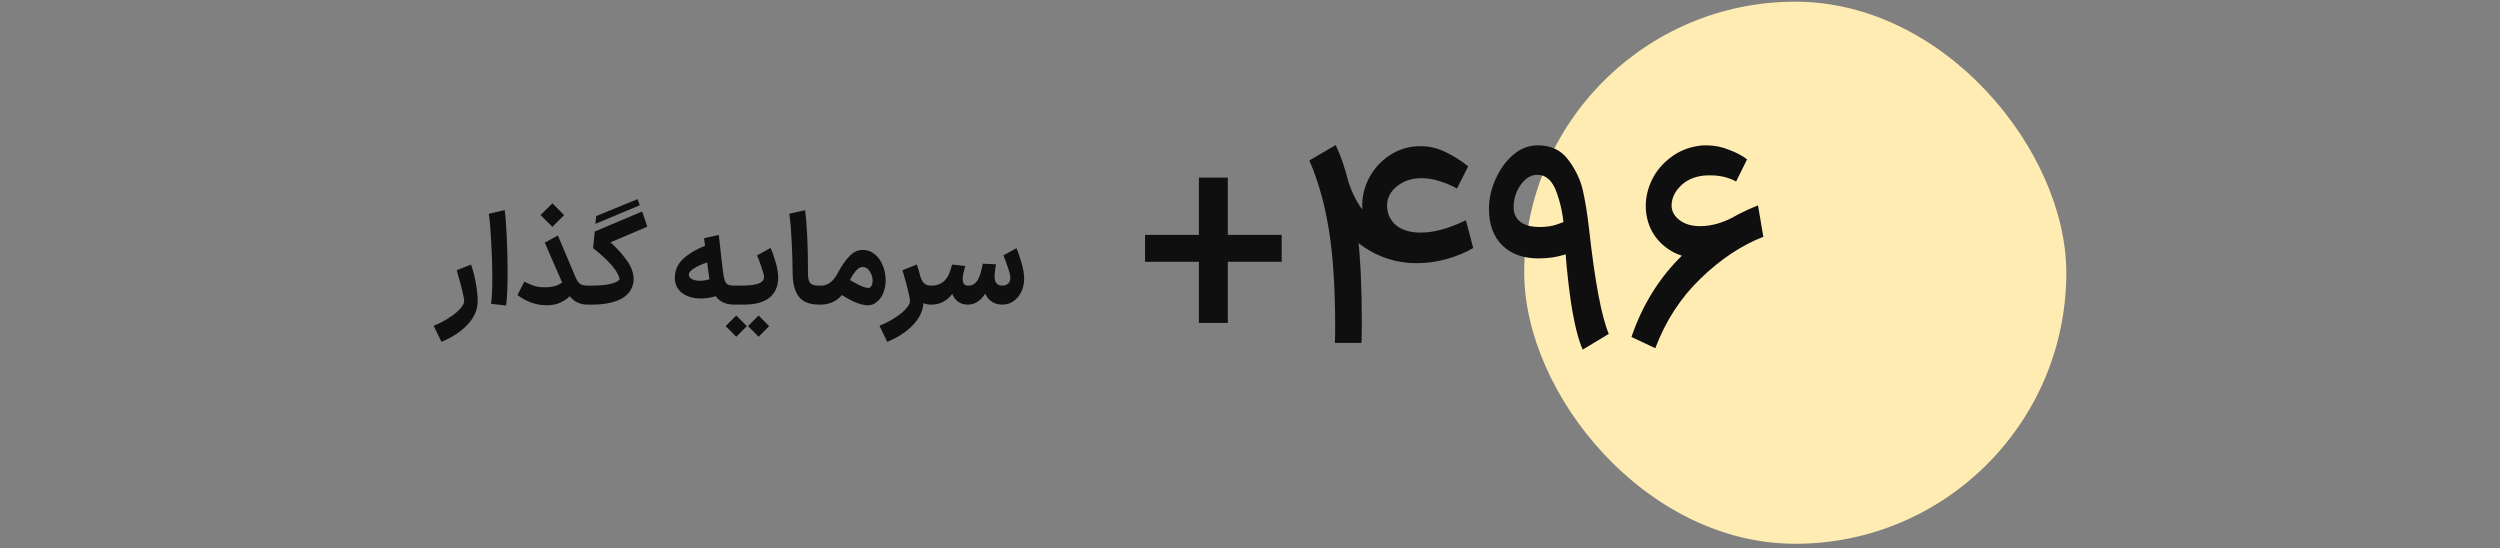 <svg width="392" height="86" viewBox="0 0 392 86" fill="none" xmlns="http://www.w3.org/2000/svg">
<rect x="0" y="0" width="392" height="86" fill="#808080" stroke="none"/>
<rect x="239" y="0.264" width="85" height="85" rx="42.5" fill="#FFECB3"/>
<path d="M68 51.084C68.88 50.724 69.687 50.304 70.42 49.824C71.153 49.357 71.727 48.891 72.14 48.424C72.567 47.957 72.78 47.557 72.78 47.224C72.78 46.677 72.427 45.191 71.72 42.764L71.62 42.364L73.86 41.484C74.18 42.404 74.433 43.391 74.62 44.444C74.807 45.484 74.9 46.411 74.9 47.224C74.9 48.531 74.387 49.737 73.36 50.844C72.333 51.964 70.953 52.884 69.22 53.604L68 51.084ZM76.995 47.644C77.128 46.764 77.195 45.404 77.195 43.564C77.195 41.724 77.135 39.797 77.015 37.784C76.908 35.757 76.781 34.337 76.635 33.524L79.135 32.944C79.255 33.717 79.362 35.071 79.455 37.004C79.548 38.937 79.595 40.837 79.595 42.704C79.595 45.011 79.515 46.744 79.355 47.904L76.995 47.644ZM87.476 36.924L90.216 43.404C90.43 43.937 90.676 44.304 90.956 44.504C91.236 44.691 91.636 44.784 92.156 44.784H92.396L92.556 46.284L92.396 47.764H92.156C91.25 47.764 90.49 47.511 89.876 47.004C89.276 46.497 88.743 45.697 88.276 44.604L85.416 38.044L87.476 36.924ZM82.216 44.164C82.643 44.391 83.11 44.597 83.616 44.784C84.123 44.957 84.723 45.044 85.416 45.044C86.283 45.044 86.983 44.917 87.516 44.664C88.05 44.397 88.463 44.117 88.756 43.824L90.096 45.564C89.79 45.951 89.49 46.291 89.196 46.584C88.916 46.864 88.476 47.151 87.876 47.444C87.276 47.724 86.556 47.864 85.716 47.864C84.09 47.864 82.563 47.331 81.136 46.264L82.216 44.164ZM84.756 33.724L86.616 31.884L88.456 33.724L87.836 34.344C87.436 34.757 87.03 35.164 86.616 35.564L84.756 33.724ZM92.197 44.784H92.877C94.01 44.784 94.944 44.697 95.677 44.524C96.41 44.351 96.903 44.117 97.157 43.824C96.97 42.584 95.584 40.944 92.997 38.904L93.257 36.304L100.697 33.164L101.497 35.544L95.717 38.004C96.57 38.737 97.39 39.631 98.177 40.684C98.963 41.737 99.357 42.784 99.357 43.824C99.357 44.051 99.323 44.297 99.257 44.564C98.99 45.644 98.29 46.451 97.157 46.984C96.023 47.504 94.597 47.764 92.877 47.764H92.197V44.784ZM93.477 33.884L99.977 31.224L100.317 32.184L93.357 35.104L93.477 33.884ZM112.713 36.844C113.019 39.697 113.233 41.577 113.353 42.484C113.433 43.151 113.526 43.644 113.633 43.964C113.753 44.284 113.919 44.504 114.133 44.624C114.359 44.731 114.686 44.784 115.113 44.784H115.453L115.613 46.284L115.453 47.764H115.113C113.926 47.764 113.013 47.391 112.373 46.644C111.746 45.884 111.326 44.631 111.113 42.884L110.973 41.824L110.393 37.344L112.713 36.844ZM112.413 46.384C111.559 46.664 110.726 46.804 109.913 46.804C108.713 46.804 107.726 46.517 106.953 45.944C106.193 45.357 105.813 44.564 105.813 43.564C105.813 42.337 106.293 41.304 107.253 40.464C108.226 39.624 109.513 38.911 111.113 38.324L111.673 40.924C110.779 41.137 109.953 41.451 109.193 41.864C108.446 42.264 108.053 42.644 108.013 43.004C107.986 43.297 108.133 43.544 108.453 43.744C108.773 43.931 109.213 44.024 109.773 44.024C110.426 44.024 111.113 43.877 111.833 43.584L112.413 46.384ZM115.224 44.784H116.184C117.504 44.784 118.438 44.671 118.984 44.444C119.531 44.217 119.804 43.871 119.804 43.404C119.791 43.111 119.638 42.551 119.344 41.724C119.051 40.884 118.838 40.324 118.704 40.044L120.824 38.884C121.091 39.444 121.358 40.191 121.624 41.124C121.891 42.044 122.024 42.851 122.024 43.544C122.011 44.904 121.551 45.951 120.644 46.684C119.738 47.404 118.398 47.764 116.624 47.764H115.224V44.784ZM115.444 49.464L117.104 51.144C116.744 51.517 116.378 51.884 116.004 52.244L115.444 52.804L114.624 51.964L113.784 51.144L115.444 49.464ZM118.944 49.464L120.604 51.144C120.244 51.517 119.878 51.884 119.504 52.244L118.944 52.804L118.124 51.964L117.284 51.144L118.944 49.464ZM126.244 32.964C126.377 33.937 126.484 35.257 126.564 36.924C126.644 38.577 126.684 40.111 126.684 41.524V42.284C126.67 42.964 126.704 43.477 126.784 43.824C126.864 44.171 127.024 44.417 127.264 44.564C127.517 44.711 127.904 44.784 128.424 44.784H128.524L128.684 46.284L128.524 47.764H128.424C126.957 47.764 125.897 47.344 125.244 46.504C124.604 45.664 124.284 44.384 124.284 42.664C124.27 41.024 124.217 39.364 124.124 37.684C124.044 35.991 123.924 34.597 123.764 33.504L126.244 32.964ZM132.39 43.324C133.216 43.884 133.963 44.331 134.63 44.664C135.31 44.984 135.816 45.144 136.15 45.144C136.27 45.144 136.356 45.124 136.41 45.084C136.543 44.991 136.643 44.857 136.71 44.684C136.79 44.497 136.83 44.284 136.83 44.044C136.83 43.511 136.683 43.017 136.39 42.564C136.096 42.097 135.71 41.864 135.23 41.864C134.483 41.864 133.65 42.924 132.73 45.044C132.33 45.951 131.783 46.631 131.09 47.084C130.396 47.537 129.603 47.764 128.71 47.764H128.33L128.39 44.784H128.75C129.79 44.784 130.643 44.157 131.31 42.904C131.976 41.664 132.616 40.737 133.23 40.124C133.843 39.497 134.53 39.184 135.29 39.184C136.01 39.184 136.643 39.417 137.19 39.884C137.736 40.337 138.15 40.931 138.43 41.664C138.723 42.384 138.87 43.144 138.87 43.944C138.87 44.717 138.723 45.437 138.43 46.104C138.136 46.757 137.71 47.251 137.15 47.584C136.856 47.771 136.496 47.864 136.07 47.864C134.896 47.864 133.296 47.171 131.27 45.784L132.39 43.324ZM145.962 47.764C145.056 47.764 144.322 47.431 143.762 46.764C143.202 46.097 142.736 45.164 142.362 43.964L144.162 42.864C144.349 43.571 144.576 44.071 144.842 44.364C145.109 44.644 145.482 44.784 145.962 44.784H146.142L146.302 46.284L146.142 47.764H145.962ZM137.902 51.084C138.782 50.724 139.589 50.304 140.322 49.824C141.056 49.357 141.629 48.891 142.042 48.424C142.469 47.957 142.682 47.557 142.682 47.224C142.682 46.677 142.329 45.191 141.622 42.764L141.522 42.364L143.762 41.484C144.082 42.404 144.336 43.391 144.522 44.444C144.709 45.484 144.802 46.411 144.802 47.224C144.802 48.531 144.289 49.737 143.262 50.844C142.236 51.964 140.856 52.884 139.122 53.604L137.902 51.084ZM157.166 44.784C157.553 44.784 157.86 44.671 158.086 44.444C158.313 44.217 158.426 43.924 158.426 43.564C158.426 43.204 158.286 42.631 158.006 41.844C157.74 41.057 157.513 40.457 157.326 40.044L159.366 38.924C159.62 39.444 159.886 40.191 160.166 41.164C160.446 42.124 160.586 42.964 160.586 43.684C160.586 44.431 160.44 45.117 160.146 45.744C159.853 46.357 159.446 46.851 158.926 47.224C158.406 47.584 157.82 47.764 157.166 47.764H157.106V44.784H157.166ZM151.746 47.764V44.784H151.846C152.526 44.784 153.053 44.417 153.426 43.684C153.68 43.177 153.906 42.397 154.106 41.344L156.166 41.444C156.02 42.324 155.946 42.951 155.946 43.324C155.946 44.297 156.353 44.784 157.166 44.784H157.206L157.366 46.284L157.206 47.764H157.166C156.446 47.764 155.84 47.571 155.346 47.184C154.853 46.797 154.506 46.251 154.306 45.544L154.806 45.504C153.993 47.011 152.986 47.764 151.786 47.764H151.746ZM146.026 47.764L145.866 46.284L146.026 44.784H146.126C146.54 44.784 146.946 44.697 147.346 44.524C147.746 44.337 148.046 44.111 148.246 43.844C148.526 43.524 148.74 43.164 148.886 42.764C149.033 42.364 149.166 41.937 149.286 41.484L151.366 41.704C151.353 41.771 151.28 42.037 151.146 42.504C151.013 42.957 150.946 43.371 150.946 43.744C150.946 44.437 151.226 44.784 151.786 44.784H151.826L151.986 46.284L151.826 47.764H151.726C151.153 47.764 150.653 47.611 150.226 47.304C149.8 46.997 149.5 46.591 149.326 46.084C148.9 46.631 148.406 47.051 147.846 47.344C147.3 47.624 146.713 47.764 146.086 47.764H146.026Z" fill="#0F0F0F"/>
<path d="M192.52 36.824H200.968V41.048H192.52V50.64H187.988V41.048H179.54V36.824H187.988V27.848H192.52V36.824ZM211.069 27.276C211.949 30.62 213.342 33.025 215.249 34.492C217.185 35.959 219.385 36.692 221.849 36.692C223.228 36.692 224.621 36.501 226.029 36.12C227.437 35.709 228.713 35.181 229.857 34.536L231.001 38.892C228.42 40.329 225.897 41.048 223.433 41.048C221.585 41.048 219.928 40.652 218.461 39.86C216.994 39.039 215.836 38.012 214.985 36.78C214.164 35.519 213.709 34.228 213.621 32.908C213.504 31.207 213.826 29.593 214.589 28.068C215.381 26.513 216.496 25.267 217.933 24.328C219.37 23.389 220.969 22.92 222.729 22.92C224.078 22.92 225.354 23.213 226.557 23.8C227.789 24.357 229.006 25.12 230.209 26.088L228.449 29.564C227.628 29.095 226.733 28.713 225.765 28.42C224.797 28.097 223.844 27.936 222.905 27.936C221.38 27.936 220.089 28.361 219.033 29.212C218.006 30.033 217.493 31.045 217.493 32.248C217.493 33.451 217.948 34.463 218.857 35.284C219.796 36.076 221.101 36.472 222.773 36.472C224.826 36.472 227.188 35.827 229.857 34.536L231.001 38.892C229.798 39.596 228.42 40.168 226.865 40.608C225.31 41.048 223.726 41.268 222.113 41.268C219.004 41.268 216.158 40.359 213.577 38.54C211.025 36.692 209.118 33.7 207.857 29.564L211.069 27.276ZM209.309 53.764C209.338 53.177 209.353 52.253 209.353 50.992C209.353 45.976 209.104 41.517 208.605 37.616C207.96 32.864 206.86 28.713 205.305 25.164L209.441 22.744C211.054 26.147 212.213 30.899 212.917 37C213.328 40.696 213.533 45.243 213.533 50.64L213.489 53.764H209.309ZM248.163 54.82C247.429 53.148 246.799 50.552 246.271 47.032C245.772 43.483 245.435 39.919 245.259 36.34C245.171 34.169 244.789 32.145 244.115 30.268C243.469 28.361 242.443 27.408 241.035 27.408C240.067 27.408 239.201 27.936 238.439 28.992C237.705 30.019 237.339 31.192 237.339 32.512C237.339 33.451 237.676 34.199 238.351 34.756C239.055 35.313 240.067 35.592 241.387 35.592C242.413 35.592 243.279 35.475 243.983 35.24C244.716 35.005 245.229 34.8 245.523 34.624C245.816 34.419 246.197 34.125 246.667 33.744L248.295 38.452C247.473 39.039 246.461 39.537 245.259 39.948C244.056 40.329 242.707 40.52 241.211 40.52C238.864 40.52 236.987 39.845 235.579 38.496C234.171 37.117 233.467 35.196 233.467 32.732C233.467 31.207 233.804 29.681 234.479 28.156C235.153 26.601 236.063 25.325 237.207 24.328C238.38 23.301 239.685 22.788 241.123 22.788C243.205 22.788 244.804 23.551 245.919 25.076C247.063 26.601 247.825 28.215 248.207 29.916C248.588 31.617 248.911 33.641 249.175 35.988C250.084 44.172 251.111 49.628 252.255 52.356L248.163 54.82ZM255.811 52.84C257.541 47.765 260.225 43.468 263.863 39.948C267.529 36.428 271.46 33.847 275.655 32.204L276.491 37.132C273.088 38.452 269.817 40.623 266.679 43.644C263.54 46.665 261.164 50.317 259.551 54.6L255.811 52.84ZM272.707 38.76C270.448 39.904 268.351 40.476 266.415 40.476C264.743 40.476 263.276 40.095 262.015 39.332C260.753 38.569 259.771 37.572 259.067 36.34C258.392 35.079 258.055 33.729 258.055 32.292C258.055 30.913 258.377 29.549 259.023 28.2C259.697 26.821 260.68 25.648 261.971 24.68C263.261 23.683 264.801 23.067 266.591 22.832C266.796 22.803 267.119 22.788 267.559 22.788C268.791 22.788 269.979 23.023 271.123 23.492C272.296 23.932 273.235 24.431 273.939 24.988L272.223 28.464C271.049 27.819 269.715 27.496 268.219 27.496C267.72 27.496 267.339 27.511 267.075 27.54C265.579 27.716 264.376 28.273 263.467 29.212C262.557 30.121 262.103 31.148 262.103 32.292C262.132 33.172 262.557 33.92 263.379 34.536C264.2 35.152 265.271 35.46 266.591 35.46C268.263 35.46 269.993 34.991 271.783 34.052L272.707 38.76Z" fill="#0F0F0F"/>
</svg>
